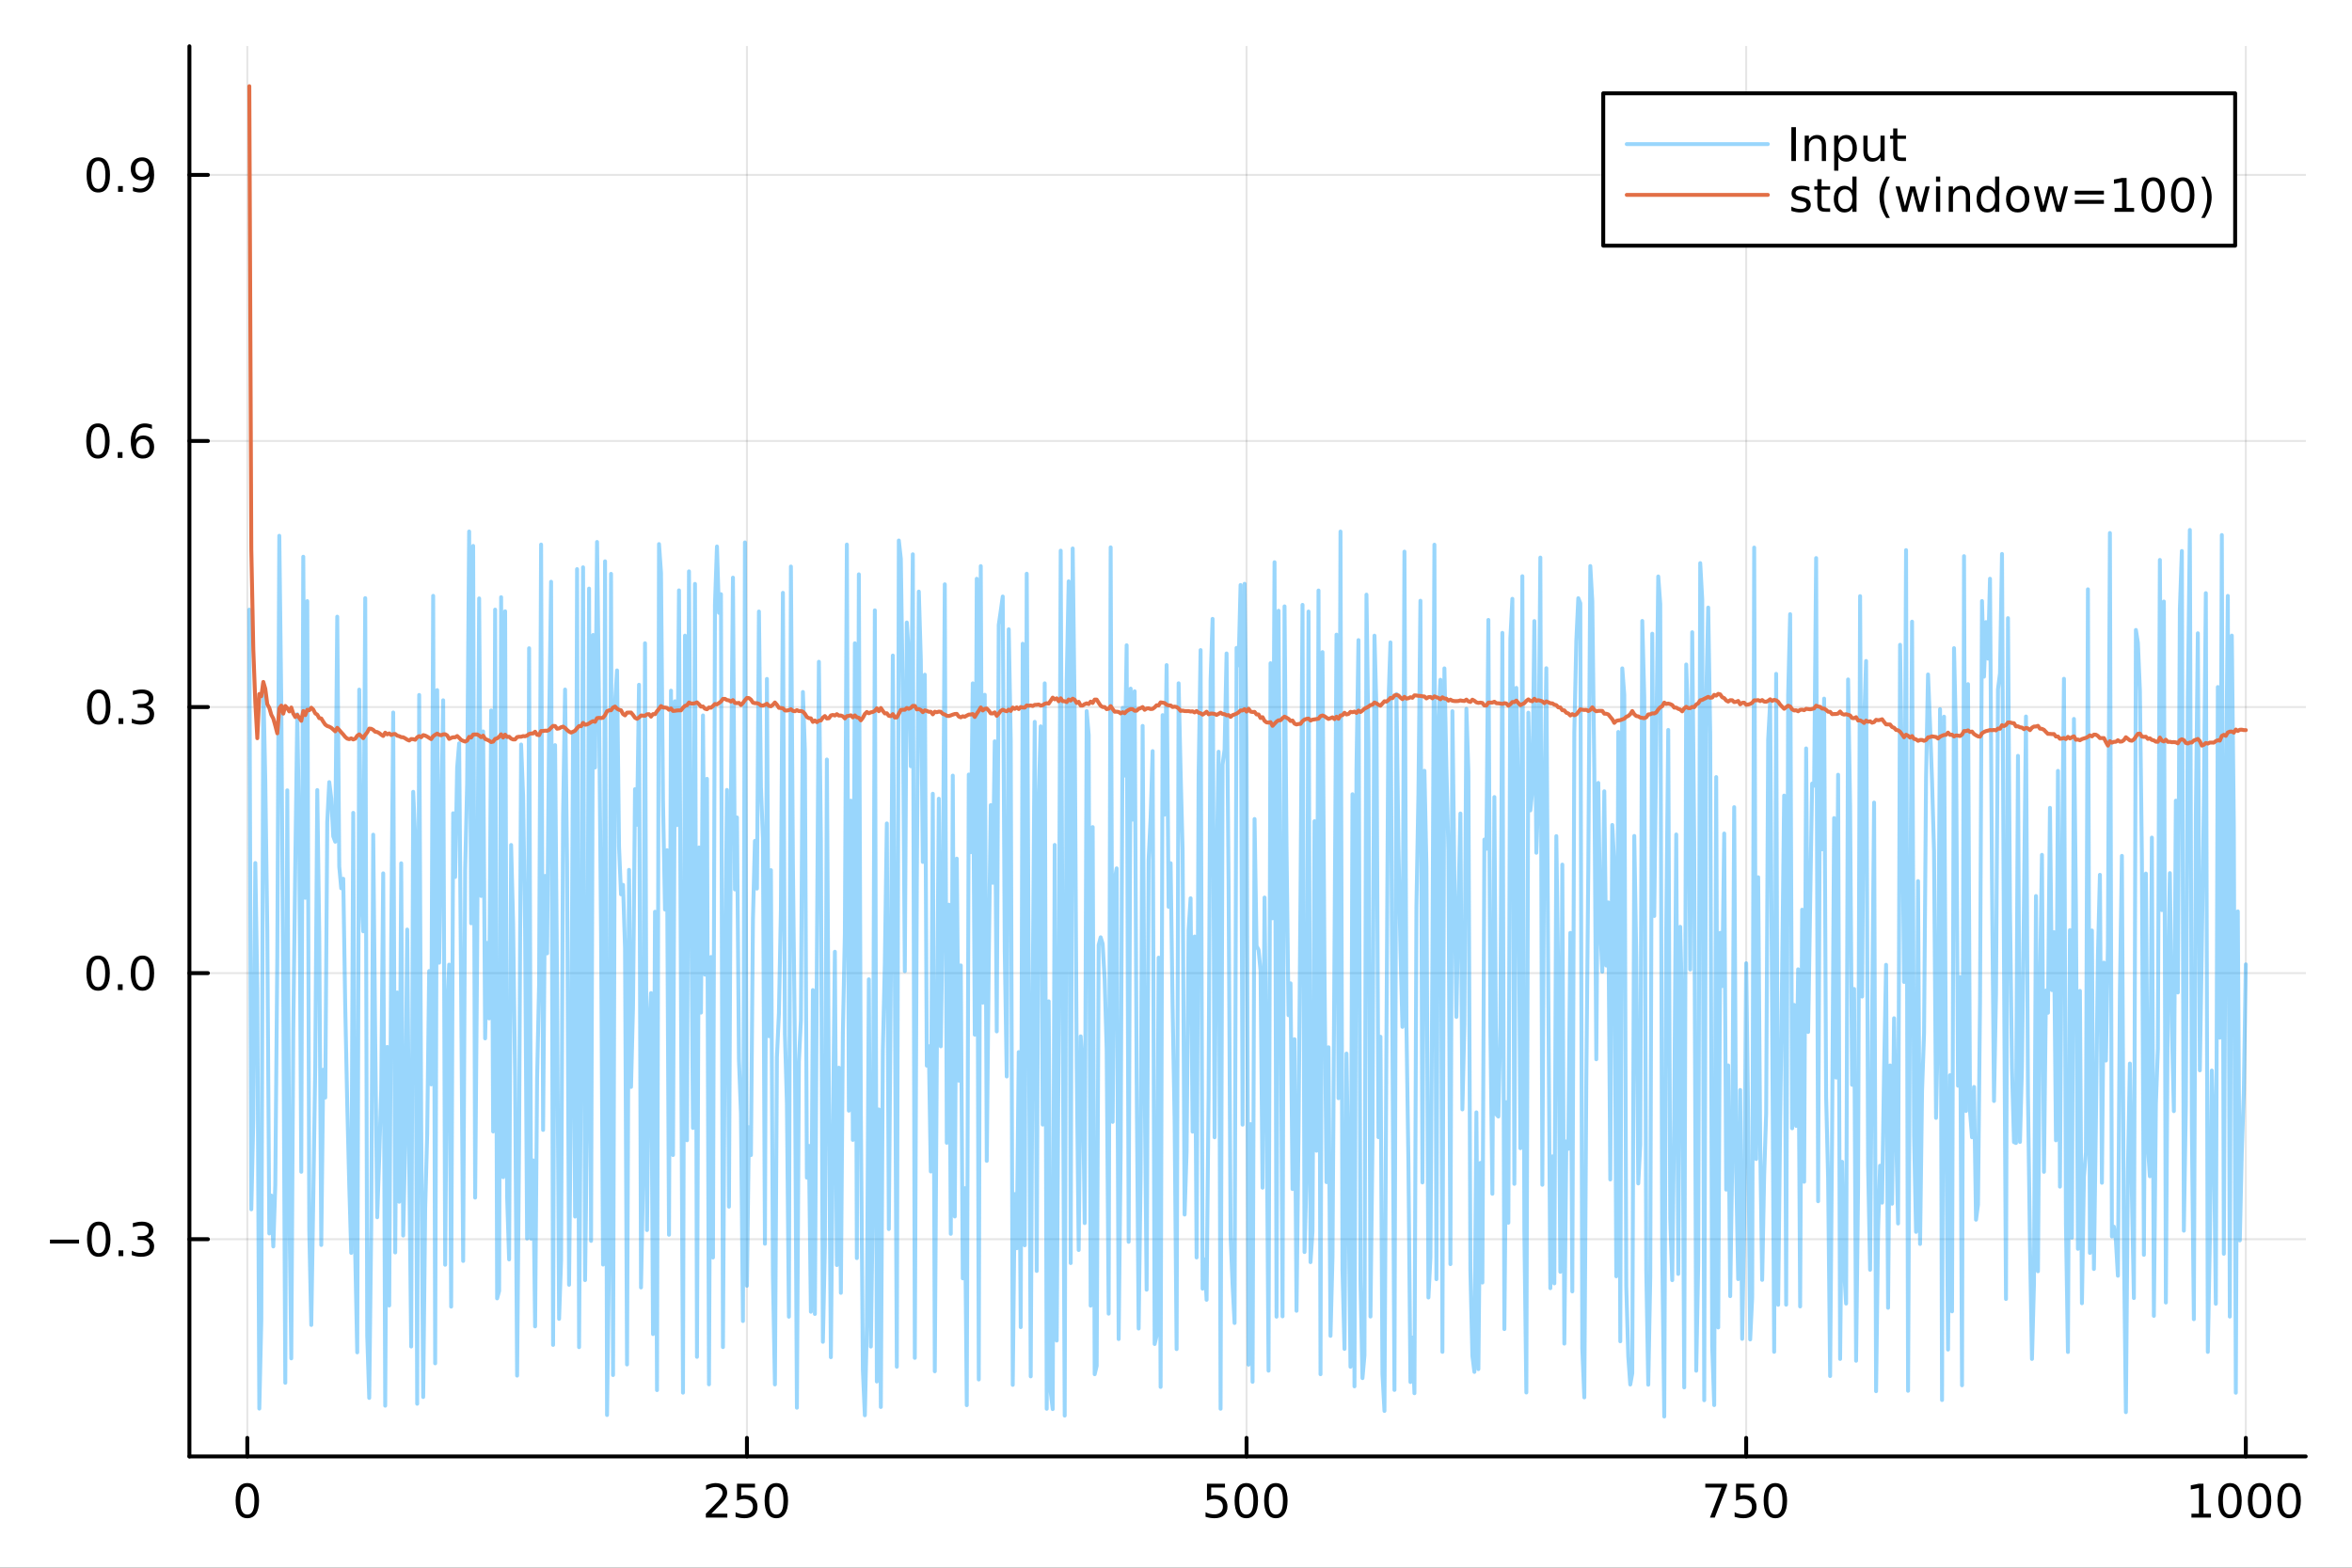 <?xml version="1.0" encoding="utf-8"?>
<svg xmlns="http://www.w3.org/2000/svg" xmlns:xlink="http://www.w3.org/1999/xlink" width="600" height="400" viewBox="0 0 2400 1600">
<rect x="0" y="0" width="2400" height="1600" fill="#333333" stroke="none"/>
<defs>
  <clipPath id="clip680">
    <rect x="0" y="0" width="2400" height="1600"/>
  </clipPath>
</defs>
<path clip-path="url(#clip680)" d="M0 1600 L2400 1600 L2400 0 L0 0  Z" fill="#ffffff" fill-rule="evenodd" fill-opacity="1"/>
<defs>
  <clipPath id="clip681">
    <rect x="480" y="0" width="1681" height="1600"/>
  </clipPath>
</defs>
<path clip-path="url(#clip680)" d="M193.288 1486.45 L2352.76 1486.45 L2352.76 47.244 L193.288 47.244  Z" fill="#ffffff" fill-rule="evenodd" fill-opacity="1"/>
<defs>
  <clipPath id="clip682">
    <rect x="193" y="47" width="2160" height="1440"/>
  </clipPath>
</defs>
<polyline clip-path="url(#clip682)" style="stroke:#000000; stroke-linecap:round; stroke-linejoin:round; stroke-width:2; stroke-opacity:0.1; fill:none" points="252.366,1486.45 252.366,47.244 "/>
<polyline clip-path="url(#clip682)" style="stroke:#000000; stroke-linecap:round; stroke-linejoin:round; stroke-width:2; stroke-opacity:0.1; fill:none" points="762.184,1486.45 762.184,47.244 "/>
<polyline clip-path="url(#clip682)" style="stroke:#000000; stroke-linecap:round; stroke-linejoin:round; stroke-width:2; stroke-opacity:0.1; fill:none" points="1272,1486.45 1272,47.244 "/>
<polyline clip-path="url(#clip682)" style="stroke:#000000; stroke-linecap:round; stroke-linejoin:round; stroke-width:2; stroke-opacity:0.1; fill:none" points="1781.82,1486.45 1781.82,47.244 "/>
<polyline clip-path="url(#clip682)" style="stroke:#000000; stroke-linecap:round; stroke-linejoin:round; stroke-width:2; stroke-opacity:0.1; fill:none" points="2291.64,1486.45 2291.64,47.244 "/>
<polyline clip-path="url(#clip680)" style="stroke:#000000; stroke-linecap:round; stroke-linejoin:round; stroke-width:4; stroke-opacity:1; fill:none" points="193.288,1486.45 2352.76,1486.45 "/>
<polyline clip-path="url(#clip680)" style="stroke:#000000; stroke-linecap:round; stroke-linejoin:round; stroke-width:4; stroke-opacity:1; fill:none" points="252.366,1486.45 252.366,1467.55 "/>
<polyline clip-path="url(#clip680)" style="stroke:#000000; stroke-linecap:round; stroke-linejoin:round; stroke-width:4; stroke-opacity:1; fill:none" points="762.184,1486.45 762.184,1467.55 "/>
<polyline clip-path="url(#clip680)" style="stroke:#000000; stroke-linecap:round; stroke-linejoin:round; stroke-width:4; stroke-opacity:1; fill:none" points="1272,1486.45 1272,1467.55 "/>
<polyline clip-path="url(#clip680)" style="stroke:#000000; stroke-linecap:round; stroke-linejoin:round; stroke-width:4; stroke-opacity:1; fill:none" points="1781.82,1486.45 1781.82,1467.55 "/>
<polyline clip-path="url(#clip680)" style="stroke:#000000; stroke-linecap:round; stroke-linejoin:round; stroke-width:4; stroke-opacity:1; fill:none" points="2291.64,1486.45 2291.64,1467.55 "/>
<path clip-path="url(#clip680)" d="M252.366 1517.37 Q248.755 1517.37 246.926 1520.93 Q245.12 1524.47 245.12 1531.6 Q245.12 1538.71 246.926 1542.27 Q248.755 1545.82 252.366 1545.82 Q256 1545.82 257.805 1542.27 Q259.634 1538.71 259.634 1531.6 Q259.634 1524.47 257.805 1520.93 Q256 1517.37 252.366 1517.37 M252.366 1513.66 Q258.176 1513.66 261.231 1518.27 Q264.31 1522.85 264.31 1531.6 Q264.31 1540.33 261.231 1544.94 Q258.176 1549.52 252.366 1549.52 Q246.555 1549.52 243.477 1544.94 Q240.421 1540.33 240.421 1531.6 Q240.421 1522.85 243.477 1518.27 Q246.555 1513.66 252.366 1513.66 Z" fill="#000000" fill-rule="nonzero" fill-opacity="1" /><path clip-path="url(#clip680)" d="M725.876 1544.91 L742.196 1544.91 L742.196 1548.85 L720.251 1548.85 L720.251 1544.91 Q722.913 1542.16 727.497 1537.53 Q732.103 1532.88 733.284 1531.53 Q735.529 1529.01 736.409 1527.27 Q737.311 1525.51 737.311 1523.82 Q737.311 1521.07 735.367 1519.33 Q733.446 1517.6 730.344 1517.6 Q728.145 1517.6 725.691 1518.36 Q723.261 1519.13 720.483 1520.68 L720.483 1515.95 Q723.307 1514.82 725.761 1514.24 Q728.214 1513.66 730.251 1513.66 Q735.622 1513.66 738.816 1516.35 Q742.01 1519.03 742.01 1523.52 Q742.01 1525.65 741.2 1527.57 Q740.413 1529.47 738.307 1532.07 Q737.728 1532.74 734.626 1535.95 Q731.524 1539.15 725.876 1544.91 Z" fill="#000000" fill-rule="nonzero" fill-opacity="1" /><path clip-path="url(#clip680)" d="M752.057 1514.29 L770.413 1514.29 L770.413 1518.22 L756.339 1518.22 L756.339 1526.7 Q757.358 1526.35 758.376 1526.19 Q759.395 1526 760.413 1526 Q766.2 1526 769.58 1529.17 Q772.959 1532.34 772.959 1537.76 Q772.959 1543.34 769.487 1546.44 Q766.015 1549.52 759.696 1549.52 Q757.52 1549.52 755.251 1549.15 Q753.006 1548.78 750.598 1548.04 L750.598 1543.34 Q752.682 1544.47 754.904 1545.03 Q757.126 1545.58 759.603 1545.58 Q763.608 1545.58 765.945 1543.48 Q768.283 1541.37 768.283 1537.76 Q768.283 1534.15 765.945 1532.04 Q763.608 1529.94 759.603 1529.94 Q757.728 1529.94 755.853 1530.35 Q754.001 1530.77 752.057 1531.65 L752.057 1514.29 Z" fill="#000000" fill-rule="nonzero" fill-opacity="1" /><path clip-path="url(#clip680)" d="M792.172 1517.37 Q788.561 1517.37 786.732 1520.93 Q784.927 1524.47 784.927 1531.6 Q784.927 1538.71 786.732 1542.27 Q788.561 1545.82 792.172 1545.82 Q795.806 1545.82 797.612 1542.27 Q799.441 1538.71 799.441 1531.6 Q799.441 1524.47 797.612 1520.93 Q795.806 1517.37 792.172 1517.37 M792.172 1513.66 Q797.982 1513.66 801.038 1518.27 Q804.117 1522.85 804.117 1531.6 Q804.117 1540.33 801.038 1544.94 Q797.982 1549.52 792.172 1549.52 Q786.362 1549.52 783.283 1544.94 Q780.228 1540.33 780.228 1531.6 Q780.228 1522.85 783.283 1518.27 Q786.362 1513.66 792.172 1513.66 Z" fill="#000000" fill-rule="nonzero" fill-opacity="1" /><path clip-path="url(#clip680)" d="M1231.62 1514.29 L1249.98 1514.29 L1249.98 1518.22 L1235.9 1518.22 L1235.9 1526.7 Q1236.92 1526.35 1237.94 1526.19 Q1238.96 1526 1239.98 1526 Q1245.76 1526 1249.14 1529.17 Q1252.52 1532.34 1252.52 1537.76 Q1252.52 1543.34 1249.05 1546.44 Q1245.58 1549.52 1239.26 1549.52 Q1237.08 1549.52 1234.81 1549.15 Q1232.57 1548.78 1230.16 1548.04 L1230.16 1543.34 Q1232.25 1544.47 1234.47 1545.03 Q1236.69 1545.58 1239.17 1545.58 Q1243.17 1545.58 1245.51 1543.48 Q1247.85 1541.37 1247.85 1537.76 Q1247.85 1534.15 1245.51 1532.04 Q1243.17 1529.94 1239.17 1529.94 Q1237.29 1529.94 1235.42 1530.35 Q1233.56 1530.77 1231.62 1531.65 L1231.62 1514.29 Z" fill="#000000" fill-rule="nonzero" fill-opacity="1" /><path clip-path="url(#clip680)" d="M1271.74 1517.37 Q1268.12 1517.37 1266.3 1520.93 Q1264.49 1524.47 1264.49 1531.6 Q1264.49 1538.71 1266.3 1542.27 Q1268.12 1545.82 1271.74 1545.82 Q1275.37 1545.82 1277.18 1542.27 Q1279 1538.71 1279 1531.6 Q1279 1524.47 1277.18 1520.93 Q1275.37 1517.37 1271.74 1517.37 M1271.74 1513.66 Q1277.55 1513.66 1280.6 1518.27 Q1283.68 1522.85 1283.68 1531.6 Q1283.68 1540.33 1280.6 1544.94 Q1277.55 1549.52 1271.74 1549.52 Q1265.93 1549.52 1262.85 1544.94 Q1259.79 1540.33 1259.79 1531.6 Q1259.79 1522.85 1262.85 1518.27 Q1265.93 1513.66 1271.74 1513.66 Z" fill="#000000" fill-rule="nonzero" fill-opacity="1" /><path clip-path="url(#clip680)" d="M1301.9 1517.37 Q1298.29 1517.37 1296.46 1520.93 Q1294.65 1524.47 1294.65 1531.6 Q1294.65 1538.71 1296.46 1542.27 Q1298.29 1545.82 1301.9 1545.82 Q1305.53 1545.82 1307.34 1542.27 Q1309.17 1538.71 1309.17 1531.6 Q1309.17 1524.47 1307.34 1520.93 Q1305.53 1517.37 1301.9 1517.37 M1301.9 1513.66 Q1307.71 1513.66 1310.76 1518.27 Q1313.84 1522.85 1313.84 1531.6 Q1313.84 1540.33 1310.76 1544.94 Q1307.71 1549.52 1301.9 1549.52 Q1296.09 1549.52 1293.01 1544.94 Q1289.95 1540.33 1289.95 1531.6 Q1289.95 1522.85 1293.01 1518.27 Q1296.09 1513.66 1301.9 1513.66 Z" fill="#000000" fill-rule="nonzero" fill-opacity="1" /><path clip-path="url(#clip680)" d="M1740.1 1514.29 L1762.32 1514.29 L1762.32 1516.28 L1749.77 1548.85 L1744.89 1548.85 L1756.69 1518.22 L1740.1 1518.22 L1740.1 1514.29 Z" fill="#000000" fill-rule="nonzero" fill-opacity="1" /><path clip-path="url(#clip680)" d="M1771.48 1514.29 L1789.84 1514.29 L1789.84 1518.22 L1775.77 1518.22 L1775.77 1526.7 Q1776.79 1526.35 1777.8 1526.19 Q1778.82 1526 1779.84 1526 Q1785.63 1526 1789.01 1529.17 Q1792.39 1532.34 1792.39 1537.76 Q1792.39 1543.34 1788.92 1546.44 Q1785.44 1549.52 1779.12 1549.52 Q1776.95 1549.52 1774.68 1549.15 Q1772.43 1548.78 1770.03 1548.04 L1770.03 1543.34 Q1772.11 1544.47 1774.33 1545.03 Q1776.55 1545.58 1779.03 1545.58 Q1783.04 1545.58 1785.37 1543.48 Q1787.71 1541.37 1787.71 1537.76 Q1787.71 1534.15 1785.37 1532.04 Q1783.04 1529.94 1779.03 1529.94 Q1777.16 1529.94 1775.28 1530.35 Q1773.43 1530.77 1771.48 1531.65 L1771.48 1514.29 Z" fill="#000000" fill-rule="nonzero" fill-opacity="1" /><path clip-path="url(#clip680)" d="M1811.6 1517.37 Q1807.99 1517.37 1806.16 1520.93 Q1804.36 1524.47 1804.36 1531.6 Q1804.36 1538.71 1806.16 1542.27 Q1807.99 1545.82 1811.6 1545.82 Q1815.23 1545.82 1817.04 1542.27 Q1818.87 1538.71 1818.87 1531.6 Q1818.87 1524.47 1817.04 1520.93 Q1815.23 1517.37 1811.6 1517.37 M1811.6 1513.66 Q1817.41 1513.66 1820.47 1518.27 Q1823.54 1522.85 1823.54 1531.6 Q1823.54 1540.33 1820.47 1544.94 Q1817.41 1549.52 1811.6 1549.52 Q1805.79 1549.52 1802.71 1544.94 Q1799.66 1540.33 1799.66 1531.6 Q1799.66 1522.85 1802.71 1518.27 Q1805.79 1513.66 1811.6 1513.66 Z" fill="#000000" fill-rule="nonzero" fill-opacity="1" /><path clip-path="url(#clip680)" d="M2236.16 1544.91 L2243.8 1544.91 L2243.8 1518.55 L2235.49 1520.21 L2235.49 1515.95 L2243.76 1514.29 L2248.43 1514.29 L2248.43 1544.91 L2256.07 1544.91 L2256.07 1548.85 L2236.16 1548.85 L2236.16 1544.91 Z" fill="#000000" fill-rule="nonzero" fill-opacity="1" /><path clip-path="url(#clip680)" d="M2275.52 1517.37 Q2271.91 1517.37 2270.08 1520.93 Q2268.27 1524.47 2268.27 1531.6 Q2268.27 1538.71 2270.08 1542.27 Q2271.91 1545.82 2275.52 1545.82 Q2279.15 1545.82 2280.96 1542.27 Q2282.78 1538.71 2282.78 1531.6 Q2282.78 1524.47 2280.96 1520.93 Q2279.15 1517.37 2275.52 1517.37 M2275.52 1513.66 Q2281.33 1513.66 2284.38 1518.27 Q2287.46 1522.85 2287.46 1531.6 Q2287.46 1540.33 2284.38 1544.94 Q2281.33 1549.52 2275.52 1549.52 Q2269.71 1549.52 2266.63 1544.94 Q2263.57 1540.33 2263.57 1531.6 Q2263.57 1522.85 2266.63 1518.27 Q2269.71 1513.66 2275.52 1513.66 Z" fill="#000000" fill-rule="nonzero" fill-opacity="1" /><path clip-path="url(#clip680)" d="M2305.68 1517.37 Q2302.07 1517.37 2300.24 1520.93 Q2298.43 1524.47 2298.43 1531.6 Q2298.43 1538.71 2300.24 1542.27 Q2302.07 1545.82 2305.68 1545.82 Q2309.31 1545.82 2311.12 1542.27 Q2312.95 1538.71 2312.95 1531.6 Q2312.95 1524.47 2311.12 1520.93 Q2309.31 1517.37 2305.68 1517.37 M2305.68 1513.66 Q2311.49 1513.66 2314.54 1518.27 Q2317.62 1522.85 2317.62 1531.6 Q2317.62 1540.33 2314.54 1544.94 Q2311.49 1549.52 2305.68 1549.52 Q2299.87 1549.52 2296.79 1544.94 Q2293.73 1540.33 2293.73 1531.6 Q2293.73 1522.85 2296.79 1518.27 Q2299.87 1513.66 2305.68 1513.66 Z" fill="#000000" fill-rule="nonzero" fill-opacity="1" /><path clip-path="url(#clip680)" d="M2335.84 1517.37 Q2332.23 1517.37 2330.4 1520.93 Q2328.59 1524.47 2328.59 1531.6 Q2328.59 1538.71 2330.4 1542.27 Q2332.23 1545.82 2335.84 1545.82 Q2339.47 1545.82 2341.28 1542.27 Q2343.11 1538.71 2343.11 1531.6 Q2343.11 1524.47 2341.28 1520.93 Q2339.47 1517.37 2335.84 1517.37 M2335.84 1513.66 Q2341.65 1513.66 2344.71 1518.27 Q2347.78 1522.85 2347.78 1531.6 Q2347.78 1540.33 2344.71 1544.94 Q2341.65 1549.52 2335.84 1549.52 Q2330.03 1549.52 2326.95 1544.94 Q2323.9 1540.33 2323.9 1531.6 Q2323.9 1522.85 2326.95 1518.27 Q2330.03 1513.66 2335.84 1513.66 Z" fill="#000000" fill-rule="nonzero" fill-opacity="1" /><polyline clip-path="url(#clip682)" style="stroke:#000000; stroke-linecap:round; stroke-linejoin:round; stroke-width:2; stroke-opacity:0.1; fill:none" points="193.288,1264.74 2352.76,1264.74 "/>
<polyline clip-path="url(#clip682)" style="stroke:#000000; stroke-linecap:round; stroke-linejoin:round; stroke-width:2; stroke-opacity:0.1; fill:none" points="193.288,993.182 2352.76,993.182 "/>
<polyline clip-path="url(#clip682)" style="stroke:#000000; stroke-linecap:round; stroke-linejoin:round; stroke-width:2; stroke-opacity:0.1; fill:none" points="193.288,721.62 2352.76,721.62 "/>
<polyline clip-path="url(#clip682)" style="stroke:#000000; stroke-linecap:round; stroke-linejoin:round; stroke-width:2; stroke-opacity:0.1; fill:none" points="193.288,450.059 2352.76,450.059 "/>
<polyline clip-path="url(#clip682)" style="stroke:#000000; stroke-linecap:round; stroke-linejoin:round; stroke-width:2; stroke-opacity:0.1; fill:none" points="193.288,178.497 2352.76,178.497 "/>
<polyline clip-path="url(#clip680)" style="stroke:#000000; stroke-linecap:round; stroke-linejoin:round; stroke-width:4; stroke-opacity:1; fill:none" points="193.288,1486.45 193.288,47.244 "/>
<polyline clip-path="url(#clip680)" style="stroke:#000000; stroke-linecap:round; stroke-linejoin:round; stroke-width:4; stroke-opacity:1; fill:none" points="193.288,1264.74 212.185,1264.74 "/>
<polyline clip-path="url(#clip680)" style="stroke:#000000; stroke-linecap:round; stroke-linejoin:round; stroke-width:4; stroke-opacity:1; fill:none" points="193.288,993.182 212.185,993.182 "/>
<polyline clip-path="url(#clip680)" style="stroke:#000000; stroke-linecap:round; stroke-linejoin:round; stroke-width:4; stroke-opacity:1; fill:none" points="193.288,721.62 212.185,721.62 "/>
<polyline clip-path="url(#clip680)" style="stroke:#000000; stroke-linecap:round; stroke-linejoin:round; stroke-width:4; stroke-opacity:1; fill:none" points="193.288,450.059 212.185,450.059 "/>
<polyline clip-path="url(#clip680)" style="stroke:#000000; stroke-linecap:round; stroke-linejoin:round; stroke-width:4; stroke-opacity:1; fill:none" points="193.288,178.497 212.185,178.497 "/>
<path clip-path="url(#clip680)" d="M50.992 1265.2 L80.668 1265.2 L80.668 1269.13 L50.992 1269.13 L50.992 1265.2 Z" fill="#000000" fill-rule="nonzero" fill-opacity="1" /><path clip-path="url(#clip680)" d="M100.76 1250.54 Q97.149 1250.54 95.321 1254.11 Q93.515 1257.65 93.515 1264.78 Q93.515 1271.88 95.321 1275.45 Q97.149 1278.99 100.76 1278.99 Q104.395 1278.99 106.2 1275.45 Q108.029 1271.88 108.029 1264.78 Q108.029 1257.65 106.2 1254.11 Q104.395 1250.54 100.76 1250.54 M100.76 1246.84 Q106.571 1246.84 109.626 1251.45 Q112.705 1256.03 112.705 1264.78 Q112.705 1273.51 109.626 1278.11 Q106.571 1282.69 100.76 1282.69 Q94.95 1282.69 91.871 1278.11 Q88.816 1273.51 88.816 1264.78 Q88.816 1256.03 91.871 1251.45 Q94.95 1246.84 100.76 1246.84 Z" fill="#000000" fill-rule="nonzero" fill-opacity="1" /><path clip-path="url(#clip680)" d="M120.922 1276.14 L125.807 1276.14 L125.807 1282.02 L120.922 1282.02 L120.922 1276.14 Z" fill="#000000" fill-rule="nonzero" fill-opacity="1" /><path clip-path="url(#clip680)" d="M150.158 1263.39 Q153.515 1264.11 155.39 1266.38 Q157.288 1268.64 157.288 1271.98 Q157.288 1277.09 153.769 1279.89 Q150.251 1282.69 143.769 1282.69 Q141.593 1282.69 139.279 1282.26 Q136.987 1281.84 134.533 1280.98 L134.533 1276.47 Q136.478 1277.6 138.793 1278.18 Q141.107 1278.76 143.631 1278.76 Q148.029 1278.76 150.32 1277.02 Q152.635 1275.29 152.635 1271.98 Q152.635 1268.92 150.482 1267.21 Q148.353 1265.47 144.533 1265.47 L140.506 1265.47 L140.506 1261.63 L144.718 1261.63 Q148.168 1261.63 149.996 1260.26 Q151.825 1258.88 151.825 1256.28 Q151.825 1253.62 149.927 1252.21 Q148.052 1250.77 144.533 1250.77 Q142.612 1250.77 140.413 1251.19 Q138.214 1251.61 135.575 1252.49 L135.575 1248.32 Q138.237 1247.58 140.552 1247.21 Q142.89 1246.84 144.95 1246.84 Q150.274 1246.84 153.376 1249.27 Q156.478 1251.68 156.478 1255.8 Q156.478 1258.67 154.834 1260.66 Q153.191 1262.63 150.158 1263.39 Z" fill="#000000" fill-rule="nonzero" fill-opacity="1" /><path clip-path="url(#clip680)" d="M100.112 978.981 Q96.501 978.981 94.672 982.545 Q92.867 986.087 92.867 993.217 Q92.867 1000.32 94.672 1003.89 Q96.501 1007.43 100.112 1007.43 Q103.746 1007.43 105.552 1003.89 Q107.381 1000.32 107.381 993.217 Q107.381 986.087 105.552 982.545 Q103.746 978.981 100.112 978.981 M100.112 975.277 Q105.922 975.277 108.978 979.883 Q112.057 984.467 112.057 993.217 Q112.057 1001.94 108.978 1006.55 Q105.922 1011.13 100.112 1011.13 Q94.302 1011.13 91.223 1006.55 Q88.168 1001.94 88.168 993.217 Q88.168 984.467 91.223 979.883 Q94.302 975.277 100.112 975.277 Z" fill="#000000" fill-rule="nonzero" fill-opacity="1" /><path clip-path="url(#clip680)" d="M120.274 1004.58 L125.158 1004.58 L125.158 1010.46 L120.274 1010.46 L120.274 1004.58 Z" fill="#000000" fill-rule="nonzero" fill-opacity="1" /><path clip-path="url(#clip680)" d="M145.343 978.981 Q141.732 978.981 139.904 982.545 Q138.098 986.087 138.098 993.217 Q138.098 1000.32 139.904 1003.89 Q141.732 1007.43 145.343 1007.43 Q148.978 1007.43 150.783 1003.89 Q152.612 1000.32 152.612 993.217 Q152.612 986.087 150.783 982.545 Q148.978 978.981 145.343 978.981 M145.343 975.277 Q151.154 975.277 154.209 979.883 Q157.288 984.467 157.288 993.217 Q157.288 1001.94 154.209 1006.55 Q151.154 1011.13 145.343 1011.13 Q139.533 1011.13 136.455 1006.55 Q133.399 1001.94 133.399 993.217 Q133.399 984.467 136.455 979.883 Q139.533 975.277 145.343 975.277 Z" fill="#000000" fill-rule="nonzero" fill-opacity="1" /><path clip-path="url(#clip680)" d="M100.76 707.419 Q97.149 707.419 95.321 710.984 Q93.515 714.525 93.515 721.655 Q93.515 728.761 95.321 732.326 Q97.149 735.868 100.76 735.868 Q104.395 735.868 106.2 732.326 Q108.029 728.761 108.029 721.655 Q108.029 714.525 106.2 710.984 Q104.395 707.419 100.76 707.419 M100.76 703.715 Q106.571 703.715 109.626 708.322 Q112.705 712.905 112.705 721.655 Q112.705 730.382 109.626 734.988 Q106.571 739.572 100.76 739.572 Q94.95 739.572 91.871 734.988 Q88.816 730.382 88.816 721.655 Q88.816 712.905 91.871 708.322 Q94.95 703.715 100.76 703.715 Z" fill="#000000" fill-rule="nonzero" fill-opacity="1" /><path clip-path="url(#clip680)" d="M120.922 733.021 L125.807 733.021 L125.807 738.9 L120.922 738.9 L120.922 733.021 Z" fill="#000000" fill-rule="nonzero" fill-opacity="1" /><path clip-path="url(#clip680)" d="M150.158 720.266 Q153.515 720.984 155.39 723.252 Q157.288 725.521 157.288 728.854 Q157.288 733.97 153.769 736.771 Q150.251 739.572 143.769 739.572 Q141.593 739.572 139.279 739.132 Q136.987 738.715 134.533 737.859 L134.533 733.345 Q136.478 734.479 138.793 735.058 Q141.107 735.636 143.631 735.636 Q148.029 735.636 150.32 733.9 Q152.635 732.164 152.635 728.854 Q152.635 725.798 150.482 724.086 Q148.353 722.349 144.533 722.349 L140.506 722.349 L140.506 718.507 L144.718 718.507 Q148.168 718.507 149.996 717.141 Q151.825 715.752 151.825 713.16 Q151.825 710.498 149.927 709.086 Q148.052 707.65 144.533 707.65 Q142.612 707.65 140.413 708.067 Q138.214 708.484 135.575 709.363 L135.575 705.197 Q138.237 704.456 140.552 704.086 Q142.89 703.715 144.95 703.715 Q150.274 703.715 153.376 706.146 Q156.478 708.553 156.478 712.674 Q156.478 715.544 154.834 717.535 Q153.191 719.502 150.158 720.266 Z" fill="#000000" fill-rule="nonzero" fill-opacity="1" /><path clip-path="url(#clip680)" d="M99.95 435.857 Q96.339 435.857 94.51 439.422 Q92.705 442.964 92.705 450.093 Q92.705 457.2 94.51 460.765 Q96.339 464.306 99.95 464.306 Q103.584 464.306 105.39 460.765 Q107.219 457.2 107.219 450.093 Q107.219 442.964 105.39 439.422 Q103.584 435.857 99.95 435.857 M99.95 432.154 Q105.76 432.154 108.816 436.76 Q111.895 441.343 111.895 450.093 Q111.895 458.82 108.816 463.427 Q105.76 468.01 99.95 468.01 Q94.14 468.01 91.061 463.427 Q88.006 458.82 88.006 450.093 Q88.006 441.343 91.061 436.76 Q94.14 432.154 99.95 432.154 Z" fill="#000000" fill-rule="nonzero" fill-opacity="1" /><path clip-path="url(#clip680)" d="M120.112 461.459 L124.996 461.459 L124.996 467.339 L120.112 467.339 L120.112 461.459 Z" fill="#000000" fill-rule="nonzero" fill-opacity="1" /><path clip-path="url(#clip680)" d="M145.76 448.195 Q142.612 448.195 140.76 450.348 Q138.931 452.501 138.931 456.251 Q138.931 459.977 140.76 462.153 Q142.612 464.306 145.76 464.306 Q148.908 464.306 150.737 462.153 Q152.589 459.977 152.589 456.251 Q152.589 452.501 150.737 450.348 Q148.908 448.195 145.76 448.195 M155.042 433.542 L155.042 437.802 Q153.283 436.968 151.478 436.529 Q149.695 436.089 147.936 436.089 Q143.306 436.089 140.853 439.214 Q138.422 442.339 138.075 448.658 Q139.441 446.644 141.501 445.579 Q143.561 444.491 146.038 444.491 Q151.246 444.491 154.255 447.663 Q157.288 450.811 157.288 456.251 Q157.288 461.575 154.14 464.792 Q150.992 468.01 145.76 468.01 Q139.765 468.01 136.594 463.427 Q133.422 458.82 133.422 450.093 Q133.422 441.899 137.311 437.038 Q141.2 432.154 147.751 432.154 Q149.51 432.154 151.293 432.501 Q153.098 432.848 155.042 433.542 Z" fill="#000000" fill-rule="nonzero" fill-opacity="1" /><path clip-path="url(#clip680)" d="M100.297 164.296 Q96.686 164.296 94.858 167.86 Q93.052 171.402 93.052 178.532 Q93.052 185.638 94.858 189.203 Q96.686 192.744 100.297 192.744 Q103.932 192.744 105.737 189.203 Q107.566 185.638 107.566 178.532 Q107.566 171.402 105.737 167.86 Q103.932 164.296 100.297 164.296 M100.297 160.592 Q106.108 160.592 109.163 165.198 Q112.242 169.782 112.242 178.532 Q112.242 187.258 109.163 191.865 Q106.108 196.448 100.297 196.448 Q94.487 196.448 91.409 191.865 Q88.353 187.258 88.353 178.532 Q88.353 169.782 91.409 165.198 Q94.487 160.592 100.297 160.592 Z" fill="#000000" fill-rule="nonzero" fill-opacity="1" /><path clip-path="url(#clip680)" d="M120.459 189.897 L125.344 189.897 L125.344 195.777 L120.459 195.777 L120.459 189.897 Z" fill="#000000" fill-rule="nonzero" fill-opacity="1" /><path clip-path="url(#clip680)" d="M135.668 195.059 L135.668 190.8 Q137.427 191.633 139.232 192.073 Q141.038 192.513 142.774 192.513 Q147.404 192.513 149.834 189.411 Q152.288 186.286 152.635 179.944 Q151.293 181.934 149.232 182.999 Q147.172 184.064 144.672 184.064 Q139.487 184.064 136.455 180.939 Q133.445 177.791 133.445 172.351 Q133.445 167.027 136.594 163.809 Q139.742 160.592 144.973 160.592 Q150.968 160.592 154.117 165.198 Q157.288 169.782 157.288 178.532 Q157.288 186.703 153.399 191.587 Q149.533 196.448 142.982 196.448 Q141.223 196.448 139.418 196.101 Q137.612 195.754 135.668 195.059 M144.973 180.407 Q148.121 180.407 149.95 178.254 Q151.802 176.101 151.802 172.351 Q151.802 168.624 149.95 166.471 Q148.121 164.296 144.973 164.296 Q141.825 164.296 139.973 166.471 Q138.144 168.624 138.144 172.351 Q138.144 176.101 139.973 178.254 Q141.825 180.407 144.973 180.407 Z" fill="#000000" fill-rule="nonzero" fill-opacity="1" /><polyline clip-path="url(#clip682)" style="stroke:#009af9; stroke-linecap:round; stroke-linejoin:round; stroke-width:4; stroke-opacity:0.4; fill:none" points="254.405,622.196 256.444,1234.25 258.483,1142.61 260.523,880.811 262.562,1011.09 264.601,1437.62 266.641,1347.24 268.68,697.691 270.719,797.497 272.758,949.759 274.798,1258.87 276.837,1220.2 278.876,1272.13 280.915,1209.5 282.955,977.048 284.994,546.836 287.033,717.198 289.073,1015.58 291.112,1411.26 293.151,806.621 295.19,1224.71 297.23,1386.38 299.269,1050.89 301.308,882.228 303.347,728.913 305.387,860.437 307.426,1195.94 309.465,568.223 311.505,916.285 313.544,613.516 315.583,1255.95 317.622,1352.28 319.662,1223.64 321.701,1086.84 323.74,806.345 325.779,955.463 327.819,1270.65 329.858,1091.77 331.897,1120.19 333.937,838.947 335.976,798.255 338.015,814.956 340.054,853.62 342.094,859.095 344.133,629.393 346.172,884.392 348.211,906.602 350.251,896.856 352.29,1028.19 354.329,1127 356.369,1208.92 358.408,1278.72 360.447,829.612 362.486,1280.53 364.526,1380.23 366.565,703.808 368.604,908.595 370.643,950.544 372.683,610.477 374.722,1363.08 376.761,1426.74 378.801,1252.54 380.84,851.882 382.879,1062.39 384.918,1242.37 386.958,1180.57 388.997,1111.97 391.036,891.365 393.075,1434.66 395.115,1068.51 397.154,1332.4 399.193,962.759 401.233,727.186 403.272,1278.27 405.311,1012.95 407.35,1226.52 409.39,881.089 411.429,1261.02 413.468,1165.54 415.507,948.697 417.547,1185.33 419.586,1374.27 421.625,808.129 423.665,854.416 425.704,1432.7 427.743,709.279 429.782,1144.69 431.822,1425.8 433.861,1233.55 435.9,1157.79 437.939,991.032 439.979,1106.74 442.018,608.127 444.057,1391.44 446.097,704.336 448.136,982.536 450.175,839.596 452.214,714.716 454.254,1290.83 456.293,1033.78 458.332,984.505 460.371,1333.56 462.411,830.001 464.45,895.071 466.489,783.506 468.529,758.647 470.568,1013.19 472.607,1286.94 474.646,887.891 476.686,800.302 478.725,542.472 480.764,942.336 482.803,557.185 484.843,1222.3 486.882,974.226 488.921,610.751 490.961,914.441 493,746.521 495.039,1059.79 497.078,962.301 499.118,1039.38 501.157,725.112 503.196,1154.81 505.235,622.172 507.275,1325.14 509.314,1317.56 511.353,609.503 513.393,1201.44 515.432,623.878 517.471,1221.03 519.51,1285.39 521.55,862.388 523.589,941.802 525.628,1099.75 527.667,1403.99 529.707,1162.76 531.746,759.846 533.785,812.533 535.825,950.23 537.864,1264.09 539.903,661.61 541.942,1264.14 543.982,1184.32 546.021,1353.73 548.06,1100.63 550.099,1004.88 552.139,555.768 554.178,1153.22 556.217,893.993 558.257,973.045 560.296,743.471 562.335,593.754 564.374,1372.65 566.414,760.478 568.453,1006.61 570.492,1346.04 572.532,1286.19 574.571,832.546 576.61,703.751 578.649,882.274 580.689,1311.27 582.728,1108.26 584.767,747.805 586.806,1241.65 588.846,580.855 590.885,1374.95 592.924,1057.36 594.964,579.015 597.003,1306.48 599.042,1144.42 601.081,600.715 603.121,1266.47 605.16,648.077 607.199,783.339 609.238,553.138 611.278,719.197 613.317,952.287 615.356,1290.64 617.396,572.893 619.435,1444.18 621.474,1282.69 623.513,585.667 625.553,1403.39 627.592,717.206 629.631,684.233 631.67,864.203 633.71,912.773 635.749,903.071 637.788,967.515 639.828,1392.59 641.867,887.774 643.906,1109.33 645.945,1027.33 647.985,805.398 650.024,841.784 652.063,698.855 654.102,1313.99 656.142,1206.26 658.181,656.519 660.22,1255.43 662.26,1051.69 664.299,1013.56 666.338,1361.57 668.377,930.534 670.417,1418.77 672.456,555.296 674.495,584.612 676.534,817.564 678.574,928.298 680.613,867.719 682.652,1260.23 684.692,704.891 686.731,1178.84 688.77,715.729 690.809,842.096 692.849,602.529 694.888,1020.3 696.927,1421.37 698.966,648.745 701.006,1163.78 703.045,583.128 705.084,888.709 707.124,1151.21 709.163,595.935 711.202,1384.82 713.241,864.968 715.281,1033.48 717.32,730.188 719.359,994.751 721.398,794.883 723.438,1412.89 725.477,976.738 727.516,1283.41 729.556,616.986 731.595,557.766 733.634,625.468 735.673,606.439 737.713,1374.86 739.752,1014.92 741.791,806.231 743.83,1231.56 745.87,814.751 747.909,589.553 749.948,907.761 751.988,834.286 754.027,1081.23 756.066,1136.24 758.105,1348.26 760.145,553.596 762.184,1312.3 764.223,1150.45 766.262,1178.9 768.302,938.116 770.341,858.224 772.38,906.893 774.42,624.125 776.459,803.223 778.498,855.438 780.537,1269.36 782.577,692.905 784.616,1057.58 786.655,888.101 788.694,1301.9 790.734,1412.97 792.773,1078.81 794.812,1034.15 796.852,928.009 798.891,605.058 800.93,1055.2 802.969,1126.04 805.009,1343.85 807.048,578.204 809.087,883.043 811.126,1068.38 813.166,1436.72 815.205,1083.47 817.244,1040.98 819.284,706.235 821.323,766.241 823.362,1201.9 825.401,1169.49 827.441,1338.76 829.48,1010.49 831.519,1341.04 833.558,978.428 835.598,675.404 837.637,858.154 839.676,1369.49 841.716,1271.57 843.755,775.162 845.794,1120.36 847.833,1385.17 849.873,1159.77 851.912,971.37 853.951,1291.13 855.99,1089.71 858.03,1319.49 860.069,1054.84 862.108,952.595 864.148,555.764 866.187,1133.58 868.226,817.193 870.265,1163.4 872.305,656.542 874.344,1284.05 876.383,586.173 878.422,1137.73 880.462,1397.85 882.501,1444.45 884.54,1352.85 886.58,999.5 888.619,1374.33 890.658,1228.3 892.697,622.921 894.737,1410.02 896.776,1132.31 898.815,1435.98 900.855,1072.47 902.894,983.429 904.933,840.409 906.972,1254.4 909.012,999.657 911.051,669.048 913.09,996.349 915.129,1394.9 917.169,551.639 919.208,570.295 921.247,713.108 923.287,991.154 925.326,635.316 927.365,668.865 929.404,782.045 931.444,565.716 933.483,1385.89 935.522,901.39 937.561,603.776 939.601,672.652 941.64,879.689 943.679,688.581 945.719,1087.64 947.758,1067.76 949.797,1195.63 951.836,810.108 953.876,1399.54 955.915,1080.13 957.954,815.174 959.993,1067.89 962.033,928.772 964.072,596.34 966.111,1166.37 968.151,923.307 970.19,1259.27 972.229,791.599 974.268,1241.56 976.308,876.342 978.347,1102.96 980.386,985.313 982.425,1304.71 984.465,1212.67 986.504,1434.14 988.543,790.493 990.583,869.776 992.622,697.463 994.661,1056.04 996.7,590.7 998.74,1407.92 1000.78,577.797 1002.82,1023.36 1004.86,709.088 1006.9,1184.8 1008.94,980.733 1010.98,821.671 1013.01,901.021 1015.05,756.573 1017.09,1052.67 1019.13,637.788 1021.17,623.536 1023.21,608.799 1025.25,970.516 1027.29,1098.67 1029.33,642.26 1031.37,755.931 1033.41,1413.42 1035.45,1218.67 1037.49,1273.95 1039.53,1073.79 1041.56,1354.47 1043.6,656.99 1045.64,1270.96 1047.68,585.539 1049.72,997.733 1051.76,1404.76 1053.8,1014.94 1055.84,736.73 1057.88,1297.15 1059.92,815.522 1061.96,741.283 1064,1147.79 1066.04,697.429 1068.07,1437.81 1070.11,1021.96 1072.15,1420.47 1074.19,1438.16 1076.23,862.336 1078.27,1368.21 1080.31,1049.57 1082.35,562.012 1084.39,1027.68 1086.43,1444.77 1088.47,694.408 1090.51,593.276 1092.55,1289.11 1094.59,559.772 1096.62,730.398 1098.66,1083.84 1100.7,1275.76 1102.74,1057.7 1104.78,1090.18 1106.82,1248.3 1108.86,725.688 1110.9,750.03 1112.94,1332.56 1114.98,844.128 1117.02,1402.54 1119.06,1394 1121.1,964.473 1123.14,956.628 1125.17,963.311 1127.21,999.648 1129.25,1070.6 1131.29,1340.74 1133.33,558.673 1135.37,1145 1137.41,898.388 1139.45,886.257 1141.49,1366.65 1143.53,1175.73 1145.57,722.437 1147.61,791.559 1149.65,658.588 1151.69,1267.41 1153.72,702.813 1155.76,836.544 1157.8,705.509 1159.84,1099.02 1161.88,1355.93 1163.92,1198.05 1165.96,740.858 1168,1100.11 1170.04,1316.28 1172.08,877.412 1174.12,834.439 1176.16,766.61 1178.2,1371.72 1180.23,1363.09 1182.27,977.397 1184.31,1415.52 1186.35,729.87 1188.39,831.389 1190.43,678.79 1192.47,925.545 1194.51,881.012 1196.55,1028.5 1198.59,1144.44 1200.63,1376.92 1202.67,697.371 1204.71,788.282 1206.75,867.847 1208.78,1239.59 1210.82,1175.22 1212.86,949.205 1214.9,916.774 1216.94,1154.97 1218.98,955.853 1221.02,1283.39 1223.06,792.273 1225.1,663.49 1227.14,1315.23 1229.18,1285.31 1231.22,1326.6 1233.26,1117.42 1235.3,694.724 1237.33,631.618 1239.37,1160.76 1241.41,892.369 1243.45,767.201 1245.49,1437.79 1247.53,780.334 1249.57,765.087 1251.61,666.929 1253.65,901.332 1255.69,1260.56 1257.73,1311.13 1259.77,1350.25 1261.81,661.224 1263.85,678.997 1265.88,597.079 1267.92,1147.86 1269.96,595.851 1272,758.815 1274.04,1392.83 1276.08,1147.32 1278.12,1410.3 1280.16,835.885 1282.2,965.523 1284.24,969.412 1286.28,990.58 1288.32,1212.17 1290.36,916.031 1292.39,1107.73 1294.43,1398.93 1296.47,676.878 1298.51,937.221 1300.55,573.815 1302.59,1343.84 1304.63,623.331 1306.67,950.658 1308.71,1343.5 1310.75,618.888 1312.79,864.519 1314.83,1036.16 1316.87,1003.58 1318.91,1213.57 1320.94,1060.63 1322.98,1337.8 1325.02,1157.48 1327.06,912.037 1329.1,617.344 1331.14,1277.85 1333.18,1201.23 1335.22,624.122 1337.26,1288.15 1339.3,1256.61 1341.34,838.12 1343.38,1174.44 1345.42,602.675 1347.46,1402.54 1349.49,665.544 1351.53,993.223 1353.57,1206.53 1355.61,1068.83 1357.65,1363.38 1359.69,1283.13 1361.73,968.874 1363.77,647.716 1365.81,1120.86 1367.85,542.512 1369.89,1295.7 1371.93,1376.71 1373.97,1075.29 1376.01,1213.82 1378.04,1394.92 1380.08,810.604 1382.12,1414.92 1384.16,784.648 1386.2,653.299 1388.24,1307.18 1390.28,1406.53 1392.32,1383.21 1394.36,606.917 1396.4,759.436 1398.44,1343.68 1400.48,1165.38 1402.52,648.776 1404.56,724.817 1406.59,1160.62 1408.63,1058.11 1410.67,1402.21 1412.71,1440.01 1414.75,1059.54 1416.79,717.658 1418.83,655.64 1420.87,1065.17 1422.91,1418.59 1424.95,708.321 1426.99,864.61 1429.03,968.901 1431.07,1048.03 1433.1,563.01 1435.14,1046.19 1437.18,1187.69 1439.22,1410.51 1441.26,1365.14 1443.3,1421.93 1445.34,924.637 1447.38,809.833 1449.42,613.124 1451.46,1206.82 1453.5,786.658 1455.54,884.177 1457.58,1324.27 1459.62,1283.62 1461.65,982.544 1463.69,555.925 1465.73,1305.57 1467.77,740.548 1469.81,693.787 1471.85,1379.74 1473.89,682.159 1475.93,783.791 1477.97,868.119 1480.01,1290.2 1482.05,725.835 1484.09,896.548 1486.13,1037.91 1488.17,924.242 1490.2,830.268 1492.24,1132.27 1494.28,1044.89 1496.32,723.433 1498.36,788.233 1500.4,1296.76 1502.44,1383.82 1504.48,1400.17 1506.52,1135.29 1508.56,1397.34 1510.6,1186.89 1512.64,1308.98 1514.68,856.858 1516.72,866.323 1518.75,632.673 1520.79,1049.81 1522.83,1218.39 1524.87,813.475 1526.91,1137.37 1528.95,1139.58 1530.99,1047.04 1533.03,645.897 1535.07,1356.5 1537.11,1124.91 1539.15,1247.93 1541.19,651.854 1543.23,611.152 1545.26,1208.25 1547.3,702.051 1549.34,818.049 1551.38,1171.85 1553.42,588.088 1555.46,1256.22 1557.5,1421.2 1559.54,727.36 1561.58,827.107 1563.62,806.819 1565.66,633.879 1567.7,870.36 1569.74,808.941 1571.78,569.071 1573.81,1209.2 1575.85,814.466 1577.89,682.002 1579.93,1013.79 1581.97,1314.73 1584.01,1180.19 1586.05,1309.83 1588.09,853.344 1590.13,1004.3 1592.17,1298.01 1594.21,882.411 1596.25,1371.31 1598.29,1164.93 1600.33,1172.5 1602.36,952.097 1604.4,1318.03 1606.44,747.591 1608.48,654.287 1610.52,610.533 1612.56,615.669 1614.6,1376.14 1616.64,1426.19 1618.68,1104.58 1620.72,886.101 1622.76,577.721 1624.8,613.749 1626.84,785.717 1628.88,1081.11 1630.91,799.058 1632.95,945.105 1634.99,991.699 1637.03,807.596 1639.07,985.446 1641.11,920.992 1643.15,1203.78 1645.19,841.949 1647.23,881.994 1649.27,1302.62 1651.31,747.016 1653.35,1368.97 1655.39,682.147 1657.42,709.092 1659.46,1312.86 1661.5,1384.38 1663.54,1413.06 1665.58,1401.57 1667.62,853.188 1669.66,976.761 1671.7,1207.85 1673.74,1168.24 1675.78,633.734 1677.82,712.185 1679.86,1296.47 1681.9,1413.25 1683.94,1303.56 1685.97,646.766 1688.01,934.866 1690.05,763.514 1692.09,588.356 1694.13,616.433 1696.17,1277.84 1698.21,1445.72 1700.25,948.325 1702.29,744.981 1704.33,1243.5 1706.37,1306.55 1708.41,1139.28 1710.45,851.67 1712.49,1300.17 1714.52,945.911 1716.56,1034.82 1718.6,1416.02 1720.64,678.185 1722.68,743.514 1724.72,989.514 1726.76,645.234 1728.8,861.34 1730.84,1398.96 1732.88,1289.55 1734.92,574.735 1736.96,611.715 1739,1429.08 1741.04,713.913 1743.07,620.098 1745.11,749.142 1747.15,1374.01 1749.19,1434.04 1751.23,793.099 1753.27,1354.83 1755.31,952.078 1757.35,1006.42 1759.39,850.697 1761.43,1214.17 1763.47,1087.35 1765.51,1322.9 1767.55,1187.65 1769.58,823.81 1771.62,1195.93 1773.66,1305.46 1775.7,1112.46 1777.74,1366.46 1779.78,1249.45 1781.82,983.128 1783.86,1143.81 1785.9,1367.05 1787.94,1324.25 1789.98,558.873 1792.02,1182.92 1794.06,895.33 1796.1,1165.81 1798.13,1306.26 1800.17,1199.25 1802.21,1136.65 1804.25,754.971 1806.29,716.627 1808.33,1040.14 1810.37,1379.67 1812.41,687.737 1814.45,1331.7 1816.49,1144.89 1818.53,991.048 1820.57,811.987 1822.61,1331.56 1824.65,709.648 1826.68,626.808 1828.72,1151.53 1830.76,1025.63 1832.8,1149.12 1834.84,989.282 1836.88,1333.36 1838.92,928.461 1840.96,1206.12 1843,763.864 1845.04,1053.26 1847.08,923.907 1849.12,799.707 1851.16,801.94 1853.2,569.586 1855.23,1226 1857.27,724.309 1859.31,866.838 1861.35,713.03 1863.39,1118.74 1865.43,1202.72 1867.47,1404.41 1869.51,1153.89 1871.55,834.941 1873.59,1099.81 1875.63,790.693 1877.67,1386.96 1879.71,1185.76 1881.74,1295.17 1883.78,1330.43 1885.82,693.442 1887.86,822.611 1889.9,1107.21 1891.94,1009.33 1893.98,1388.81 1896.02,1211.37 1898.06,608.446 1900.1,1017.11 1902.14,738.451 1904.18,674.597 1906.22,1188.43 1908.26,1295.94 1910.29,1042.72 1912.33,819.105 1914.37,1419.88 1916.41,1254.99 1918.45,1189.73 1920.49,1227.46 1922.53,1092.5 1924.57,984.685 1926.61,1334.72 1928.65,1087.43 1930.69,1228.52 1932.73,1039.23 1934.77,1152.22 1936.81,1248.72 1938.84,658.077 1940.88,802.507 1942.92,1002.21 1944.96,561.44 1947,1419.46 1949.04,989.611 1951.08,634.469 1953.12,1158.86 1955.16,1257.27 1957.2,899.262 1959.24,1269.61 1961.28,1113.26 1963.32,1054.67 1965.36,794.157 1967.39,688.356 1969.43,739.529 1971.47,796.966 1973.51,868.975 1975.55,1140.92 1977.59,1041.44 1979.63,723.817 1981.67,1428.89 1983.71,731.457 1985.75,1118.21 1987.79,1377.4 1989.83,1097.37 1991.87,1338.42 1993.9,661.525 1995.94,753.377 1997.98,1108.11 2000.02,997.31 2002.06,1413.86 2004.1,567.62 2006.14,1133.87 2008.18,698.259 2010.22,1134.28 2012.26,1160.75 2014.3,1109.34 2016.34,1244.86 2018.38,1229.35 2020.42,1023.57 2022.45,613.421 2024.49,690.616 2026.53,634.938 2028.57,672.195 2030.61,590.671 2032.65,899.615 2034.69,1123.69 2036.73,1014.44 2038.77,703.316 2040.81,687.355 2042.85,565.366 2044.89,981.442 2046.93,1325.77 2048.97,630.88 2051,926.704 2053.04,1090.7 2055.08,1165.61 2057.12,1166.56 2059.16,771.436 2061.2,1165.48 2063.24,1089.55 2065.28,922.067 2067.32,731.288 2069.36,1117.62 2071.4,1270.65 2073.44,1386.98 2075.48,1310.16 2077.52,914.509 2079.55,1297.48 2081.59,1006.72 2083.63,872.457 2085.67,1195.98 2087.71,1011.01 2089.75,1033.67 2091.79,824.486 2093.83,1010.51 2095.87,951.419 2097.91,1163.84 2099.95,786.774 2101.99,1211.11 2104.03,892.874 2106.07,692.774 2108.1,1250.27 2110.14,1379.87 2112.18,949.267 2114.22,1263.2 2116.26,733.758 2118.3,926.768 2120.34,1274.57 2122.38,1011.34 2124.42,1330.11 2126.46,1200.94 2128.5,1175.95 2130.54,601.446 2132.58,1278.75 2134.61,949.688 2136.65,1295.14 2138.69,1143.86 2140.73,975.817 2142.77,892.848 2144.81,1207.14 2146.85,982.456 2148.89,1082.4 2150.93,964.832 2152.97,544.008 2155.01,1261.93 2157.05,1252 2159.09,1266.54 2161.13,1302.05 2163.16,1011.78 2165.2,873.509 2167.24,1273.21 2169.28,1441.26 2171.32,1196.95 2173.36,1085.46 2175.4,1217.9 2177.44,1324.83 2179.48,642.933 2181.52,656.047 2183.56,704.769 2185.6,874.977 2187.64,1280.69 2189.68,891.587 2191.71,1170.36 2193.75,1200.52 2195.79,854.837 2197.83,1342.98 2199.87,1126.75 2201.91,1070.43 2203.95,571.468 2205.99,928.841 2208.03,613.945 2210.07,1329.39 2212.11,1008.41 2214.15,891.126 2216.19,1048.58 2218.23,1134.06 2220.26,817.156 2222.3,1012.95 2224.34,622.137 2226.38,562.362 2228.42,1256.05 2230.46,1128.03 2232.5,712.406 2234.54,540.861 2236.58,1148.5 2238.62,1346.38 2240.66,833.084 2242.7,646.348 2244.74,1092.43 2246.77,966.437 2248.81,822.051 2250.85,605.374 2252.89,1379.76 2254.93,1267.07 2256.97,1092.63 2259.01,1158.37 2261.05,1330.63 2263.09,701.207 2265.13,1059.09 2267.17,546.065 2269.21,1279.63 2271.25,833.36 2273.29,608.186 2275.32,1343.72 2277.36,648.701 2279.4,841.377 2281.44,1421.44 2283.48,930.172 2285.52,1265.96 2287.56,1175.73 2289.6,1114.65 2291.64,984.247 "/>
<polyline clip-path="url(#clip682)" style="stroke:#e26f46; stroke-linecap:round; stroke-linejoin:round; stroke-width:4; stroke-opacity:1; fill:none" points="254.405,87.976 256.444,560.395 258.483,663.07 260.523,717.171 262.562,753.443 264.601,708.297 266.641,710.6 268.68,695.977 270.719,703.028 272.758,718.747 274.798,722.406 276.837,729.501 278.876,733.317 280.915,740.627 282.955,748.443 284.994,722.909 287.033,720.181 289.073,728.331 291.112,720.498 293.151,722.714 295.19,726.083 297.23,722.096 299.269,728.329 301.308,731.817 303.347,729.585 305.387,732.699 307.426,735.685 309.465,725.68 311.505,729.846 313.544,724.355 315.583,724.889 317.622,722.315 319.662,724.199 321.701,728.092 323.74,729.381 325.779,732.952 327.819,733.264 329.858,736.573 331.897,739.533 333.937,741.002 335.976,741.676 338.015,742.773 340.054,744.562 342.094,746.412 344.133,742.819 346.172,745.044 348.211,747.408 350.251,749.63 352.29,752.126 354.329,753.847 356.369,754.378 358.408,753.59 360.447,754.682 362.486,753.919 364.526,750.863 366.565,749.528 368.604,751.352 370.643,753.37 372.683,749.944 374.722,747.475 376.761,743.618 378.801,743.793 380.84,744.952 382.879,746.853 384.918,747.148 386.958,748.224 388.997,749.827 391.036,751.136 393.075,747.776 395.115,749.506 397.154,748.536 399.193,750.135 401.233,749.25 403.272,749.148 405.311,750.795 407.35,751.347 409.39,752.336 411.429,752.469 413.468,753.546 415.507,754.878 417.547,755.766 419.586,754.273 421.625,754.388 423.665,755.006 425.704,752.507 427.743,751.308 429.782,752.429 431.822,750.236 433.861,750.754 435.9,751.813 437.939,753.094 439.979,754.325 442.018,751.367 444.057,749.943 446.097,748.758 448.136,749.978 450.175,750.404 452.214,749.477 454.254,749.348 456.293,750.583 458.332,754.147 460.371,753.126 462.411,752.433 464.45,752.522 466.489,751.196 468.529,753.076 470.568,755.24 472.607,756.14 474.646,756.869 476.686,755.873 478.725,752.051 480.764,752.741 482.803,749.684 484.843,749.577 486.882,749.572 488.921,750.728 490.961,752.372 493,750.867 495.039,754.168 497.078,755 499.118,755.956 501.157,757.349 503.196,756.908 505.235,754.138 507.275,753.572 509.314,752.05 511.353,749.45 513.393,752.74 515.432,749.798 517.471,752.215 519.51,751.901 521.55,753.832 523.589,754.702 525.628,754.656 527.667,752.294 529.707,751.915 531.746,751.943 533.785,751.269 535.825,751.464 537.864,750.709 539.903,749.118 541.942,748.606 543.982,748.564 546.021,746.805 548.06,749.913 550.099,750.329 552.139,746.055 554.178,746.067 556.217,745.707 558.257,745.862 560.296,744.988 562.335,742.761 564.374,740.898 566.414,740.994 568.453,743.733 570.492,743.417 572.532,742.206 574.571,741.6 576.61,742.959 578.649,745.017 580.689,746.69 582.728,747.683 584.767,746.778 586.806,745.751 588.846,743.12 590.885,741.005 592.924,741.173 594.964,737.804 597.003,739.67 599.042,739.359 601.081,738.377 603.121,736.979 605.16,736.009 607.199,736.678 609.238,732.928 611.278,732.652 613.317,732.84 615.356,732.506 617.396,729.921 619.435,725.873 621.474,724.958 623.513,724.916 625.553,722.121 627.592,721.116 629.631,723.354 631.67,724.45 633.71,724.919 635.749,728.751 637.788,730.11 639.828,727.346 641.867,727.235 643.906,727.221 645.945,729.646 647.985,732.581 650.024,733.612 652.063,732.238 654.102,730.219 656.142,730.423 658.181,730.499 660.22,729.002 662.26,728.879 664.299,731.396 666.338,728.824 668.377,728.905 670.417,725.882 672.456,723.425 674.495,720.615 676.534,722.042 678.574,722.133 680.613,722.472 682.652,724.391 684.692,723.042 686.731,725.589 688.77,725.424 690.809,725.094 692.849,724.98 694.888,725.008 696.927,722.332 698.966,720.419 701.006,719.789 703.045,717.006 705.084,718.018 707.124,718.041 709.163,717.688 711.202,716.861 713.241,718.799 715.281,721.196 717.32,721.05 719.359,723.322 721.398,723.874 723.438,722.076 725.477,722.304 727.516,720.561 729.556,718.489 731.595,718.889 733.634,717.567 735.673,716.028 737.713,713.295 739.752,713.249 741.791,714.479 743.83,714.786 745.87,716.051 747.909,714.54 749.948,717.452 751.988,717.641 754.027,717.373 756.066,719.601 758.105,717.474 760.145,714.624 762.184,712.306 764.223,712.457 766.262,714.059 768.302,717.102 770.341,717.646 772.38,717.629 774.42,718.369 776.459,720.035 778.498,720.124 780.537,719.397 782.577,718.239 784.616,720.419 786.655,720.82 788.694,719.301 790.734,716.955 792.773,719.294 794.812,722.404 796.852,722.58 798.891,722.934 800.93,725.068 802.969,725.194 805.009,724.76 807.048,723.862 809.087,725.535 811.126,725.875 813.166,724.819 815.205,725.755 817.244,725.672 819.284,726.316 821.323,728.504 823.362,731.816 825.401,732.959 827.441,733.143 829.48,736.78 831.519,735.367 833.558,737.04 835.598,735.505 837.637,735.313 839.676,732.426 841.716,730.803 843.755,733.291 845.794,733.053 847.833,730.21 849.873,729.644 851.912,730.252 853.951,728.883 855.99,730.333 858.03,730.265 860.069,731.07 862.108,733.23 864.148,730.917 866.187,730.587 868.226,730.043 870.265,732.159 872.305,730.157 874.344,732.08 876.383,732.57 878.422,735.205 880.462,732.524 882.501,728.716 884.54,726.673 886.58,727.952 888.619,727.014 890.658,726.644 892.697,725.462 894.737,722.955 896.776,725.874 898.815,722.605 900.855,725.589 902.894,728.165 904.933,727.956 906.972,730.577 909.012,730.921 911.051,728.836 913.09,732.321 915.129,732.179 917.169,728.391 919.208,724.58 921.247,724.391 923.287,724.388 925.326,722.591 927.365,723.415 929.404,722.489 931.444,720.423 933.483,720.447 935.522,724.011 937.561,723.69 939.601,724.61 941.64,726.85 943.679,724.979 945.719,725.576 947.758,726.48 949.797,726.475 951.836,729.06 953.876,726.398 955.915,726.938 957.954,726.264 959.993,726.494 962.033,728.53 964.072,729.239 966.111,730.531 968.151,730.795 970.19,730.137 972.229,729.346 974.268,728.714 976.308,728.577 978.347,731.282 980.386,732.124 982.425,731.034 984.465,731.519 986.504,730.35 988.543,729.316 990.583,729.215 992.622,728.736 994.661,731.737 996.7,728.427 998.74,725.446 1000.78,722.058 1002.82,725.147 1004.86,723.463 1006.9,723.144 1008.94,725.238 1010.98,728.082 1013.01,728.162 1015.05,727.03 1017.09,730.555 1019.13,728.172 1021.17,725.58 1023.21,724.347 1025.25,725.313 1027.29,725.92 1029.33,724.223 1031.37,725.575 1033.41,722.143 1035.45,723.485 1037.49,721.95 1039.53,723.677 1041.56,721.615 1043.6,722.126 1045.64,722.132 1047.68,719.957 1049.72,720.28 1051.76,719.984 1053.8,720.524 1055.84,719.389 1057.88,719.32 1059.92,719.019 1061.96,720.135 1064,719.704 1066.04,718.295 1068.07,717.687 1070.11,718.08 1072.15,715.116 1074.19,712.018 1076.23,713.737 1078.27,712.724 1080.31,715.701 1082.35,712.681 1084.39,715.666 1086.43,715.661 1088.47,716.592 1090.51,713.888 1092.55,714.983 1094.59,713.065 1096.62,714.206 1098.66,717.503 1100.7,716.268 1102.74,720.152 1104.78,720.076 1106.82,718.621 1108.86,717.843 1110.9,718.54 1112.94,716.073 1114.98,717.415 1117.02,714.01 1119.06,714.024 1121.1,717.257 1123.14,720.298 1125.17,721.618 1127.21,721.614 1129.25,723.743 1131.29,723.358 1133.33,720.684 1135.37,723.667 1137.41,726.388 1139.45,726.332 1141.49,726.621 1143.53,728.099 1145.57,726.89 1147.61,727.919 1149.65,725.832 1151.69,724.573 1153.72,723.656 1155.76,723.828 1157.8,725.38 1159.84,725.308 1161.88,723.418 1163.92,722.75 1165.96,721.624 1168,724.429 1170.04,723.075 1172.08,722.903 1174.12,723.67 1176.16,723.467 1178.2,721.961 1180.23,719.798 1182.27,719.977 1184.31,716.859 1186.35,717.169 1188.39,717.507 1190.43,719.295 1192.47,719.948 1194.51,719.996 1196.55,721.572 1198.59,721.222 1200.63,721.633 1202.67,723.074 1204.71,725.547 1206.75,725.251 1208.78,725.723 1210.82,725.788 1212.86,725.746 1214.9,726.219 1216.94,725.973 1218.98,727.093 1221.02,725.685 1223.06,727.404 1225.1,727.96 1227.14,729.348 1229.18,728.033 1231.22,726.376 1233.26,728.996 1235.3,728.291 1237.33,728.288 1239.37,728.667 1241.41,729.644 1243.45,728.562 1245.49,727.342 1247.53,728.723 1249.57,728.863 1251.61,730.055 1253.65,729.837 1255.69,731.642 1257.73,729.876 1259.77,729.152 1261.81,728.341 1263.85,726.983 1265.88,725.139 1267.92,725.139 1269.96,723.766 1272,726.225 1274.04,723.339 1276.08,726.246 1278.12,726.694 1280.16,726.543 1282.2,729.144 1284.24,729.189 1286.28,732.825 1288.32,731.966 1290.36,735.724 1292.39,737.29 1294.43,737.522 1296.47,737.006 1298.51,740.825 1300.55,738.627 1302.59,736.479 1304.63,735.114 1306.67,735.136 1308.71,732.992 1310.75,731.425 1312.79,732.501 1314.83,733.662 1316.87,735.857 1318.91,735.404 1320.94,738.557 1322.98,739.383 1325.02,738.888 1327.06,738.776 1329.1,735.978 1331.14,734.41 1333.18,733.702 1335.22,733.381 1337.26,735.392 1339.3,734.507 1341.34,734.201 1343.38,733.856 1345.42,733.481 1347.46,730.896 1349.49,730.236 1351.53,731.041 1353.57,732.467 1355.61,733.751 1357.65,733.002 1359.69,732.13 1361.73,733.928 1363.77,731.5 1365.81,733.593 1367.85,730.199 1369.89,729.889 1371.93,727.454 1373.97,729.179 1376.01,728.702 1378.04,726.534 1380.08,726.914 1382.12,726.297 1384.16,727.616 1386.2,725.236 1388.24,726.687 1390.28,725.197 1392.32,723.306 1394.36,722.298 1396.4,721.217 1398.44,719.614 1400.48,719.234 1402.52,716.989 1404.56,717.863 1406.59,719.3 1408.63,720.235 1410.67,717.989 1412.71,715.68 1414.75,716.069 1416.79,714.471 1418.83,712.259 1420.87,712.552 1422.91,709.797 1424.95,709.294 1426.99,709.782 1429.03,712.007 1431.07,713.563 1433.1,711.201 1435.14,712.978 1437.18,712.615 1439.22,711.594 1441.26,712.168 1443.3,709.68 1445.34,709.815 1447.38,710.178 1449.42,710.248 1451.46,710.667 1453.5,710.858 1455.54,712.8 1457.58,711.507 1459.62,711.307 1461.65,712.704 1463.69,710.717 1465.73,711.609 1467.77,712.307 1469.81,713.635 1471.85,711.667 1473.89,712.879 1475.93,713.112 1477.97,715.064 1480.01,714.065 1482.05,715.182 1484.09,715.521 1486.13,715.571 1488.17,715.449 1490.2,714.813 1492.24,715.259 1494.28,715.438 1496.32,714.018 1498.36,715.815 1500.4,716.397 1502.44,714.082 1504.48,715.198 1506.52,716.811 1508.56,717.372 1510.6,717.082 1512.64,717.449 1514.68,720.071 1516.72,720.082 1518.75,717.084 1520.79,717.097 1522.83,717.066 1524.87,716.193 1526.91,717.704 1528.95,717.782 1530.99,718.036 1533.03,718.456 1535.07,717.633 1537.11,718 1539.15,720.276 1541.19,718.75 1543.23,716.51 1545.26,716.564 1547.3,715.043 1549.34,717.518 1551.38,719.74 1553.42,718.607 1555.46,717.641 1557.5,715.393 1559.54,713.804 1561.58,715.226 1563.62,715.711 1565.66,713.143 1567.7,715.185 1569.74,714.652 1571.78,715.09 1573.81,715.852 1575.85,717.673 1577.89,715.897 1579.93,716.733 1581.97,717.781 1584.01,717.834 1586.05,719.232 1588.09,719.692 1590.13,721.954 1592.17,722.055 1594.21,724.861 1596.25,725.03 1598.29,727.473 1600.33,728.11 1602.36,730.227 1604.4,728.845 1606.44,730.012 1608.48,729.154 1610.52,726.681 1612.56,723.981 1614.6,724.365 1616.64,724.592 1618.68,724.447 1620.72,725.688 1622.76,724.569 1624.8,721.938 1626.84,724.599 1628.88,725.917 1630.91,725.526 1632.95,725.496 1634.99,725.562 1637.03,728.39 1639.07,728.448 1641.11,729.11 1643.15,731.653 1645.19,734.093 1647.23,737.78 1649.27,735.749 1651.31,735.256 1653.35,734.997 1655.39,734.198 1657.42,733.496 1659.46,731.563 1661.5,730.706 1663.54,728.906 1665.58,725.662 1667.62,728.907 1669.66,730.792 1671.7,731.12 1673.74,732.332 1675.78,732.649 1677.82,732.993 1679.86,732.094 1681.9,729.148 1683.94,728.998 1685.97,728.043 1688.01,728.17 1690.05,727.12 1692.09,724.053 1694.13,721.877 1696.17,720.742 1698.21,717.09 1700.25,718.452 1702.29,718.078 1704.33,718.604 1706.37,719.584 1708.41,722.204 1710.45,722.173 1712.49,723.459 1714.52,724.124 1716.56,726.001 1718.6,722.957 1720.64,721.406 1722.68,722.665 1724.72,722.725 1726.76,721.478 1728.8,721.745 1730.84,719.042 1732.88,717.81 1734.92,714.732 1736.96,714.289 1739,713.225 1741.04,712.246 1743.07,711.203 1745.11,712.17 1747.15,711.879 1749.19,709.182 1751.23,709.964 1753.27,708.154 1755.31,708.69 1757.35,711.631 1759.39,712.493 1761.43,714.936 1763.47,716.044 1765.51,714.625 1767.55,714.672 1769.58,716.57 1771.62,716.249 1773.66,715.398 1775.7,718.87 1777.74,717.317 1779.78,717.156 1781.82,719.291 1783.86,719.046 1785.9,718.445 1787.94,717.268 1789.98,714.745 1792.02,714.82 1794.06,714.521 1796.1,715.518 1798.13,714.463 1800.17,716.077 1802.21,716.206 1804.25,715.293 1806.29,713.704 1808.33,715.326 1810.37,714.32 1812.41,714.747 1814.45,716.209 1816.49,719.175 1818.53,721.309 1820.57,723.377 1822.61,721.757 1824.65,720.256 1826.68,721.027 1828.72,723.974 1830.76,725.125 1832.8,724.92 1834.84,725.939 1836.88,724.473 1838.92,724.281 1840.96,724.813 1843,723.411 1845.04,723.687 1847.08,723.915 1849.12,723.567 1851.16,722.975 1853.2,720.257 1855.23,721.109 1857.27,721.42 1859.31,723.189 1861.35,723.236 1863.39,724.579 1865.43,726.389 1867.47,726.514 1869.51,728.874 1871.55,728.747 1873.59,728.692 1875.63,728.283 1877.67,726.176 1879.71,728.654 1881.74,729.319 1883.78,728.959 1885.82,729.515 1887.86,730.177 1889.9,732.845 1891.94,733.011 1893.98,731.971 1896.02,735.357 1898.06,735.222 1900.1,736.31 1902.14,737.864 1904.18,735.492 1906.22,736.635 1908.26,736.151 1910.29,737.616 1912.33,736.963 1914.37,734.65 1916.41,735.079 1918.45,734.773 1920.49,734.071 1922.53,736.823 1924.57,739.319 1926.61,739.378 1928.65,739.403 1930.69,742.007 1932.73,742.737 1934.77,744.973 1936.81,745.337 1938.84,746.817 1940.88,749.53 1942.92,752.463 1944.96,749.852 1947,750.898 1949.04,752.78 1951.08,751.241 1953.12,754.103 1955.16,754.586 1957.2,756.08 1959.24,755.247 1961.28,755.208 1963.32,756.076 1965.36,755.227 1967.39,752.535 1969.43,752.254 1971.47,751.509 1973.51,751.867 1975.55,752.172 1977.59,753.715 1979.63,751.868 1981.67,750.908 1983.71,750.113 1985.75,749.971 1987.79,747.718 1989.83,750.005 1991.87,749.825 1993.9,751.605 1995.94,750.591 1997.98,750.785 2000.02,751.191 2002.06,749.684 2004.1,746.107 2006.14,746.121 2008.18,745.447 2010.22,747.05 2012.26,746.662 2014.3,749.148 2016.34,750.451 2018.38,751.542 2020.42,751.849 2022.45,748.41 2024.49,747.074 2026.53,746.175 2028.57,745.685 2030.61,745.093 2032.65,745.261 2034.69,744.997 2036.73,745.4 2038.77,743.542 2040.81,743.773 2042.85,740.129 2044.89,741.03 2046.93,739.916 2048.97,737.337 2051,737.345 2053.04,737.921 2055.08,738.135 2057.12,741.354 2059.16,741.256 2061.2,742.304 2063.24,742.566 2065.28,744.188 2067.32,742.878 2069.36,743.407 2071.4,745.211 2073.44,742.71 2075.48,741.499 2077.52,741.473 2079.55,740.826 2081.59,743.642 2083.63,743.892 2085.67,744.851 2087.71,747.01 2089.75,748.998 2091.79,749.012 2093.83,749.221 2095.87,749.16 2097.91,751.705 2099.95,751.668 2101.99,754.005 2104.03,753.746 2106.07,753.192 2108.1,754.256 2110.14,752.048 2112.18,753.699 2114.22,752.361 2116.26,751.528 2118.3,754.992 2120.34,754.776 2122.38,755.512 2124.42,754.312 2126.46,753.658 2128.5,753.055 2130.54,751.988 2132.58,750.526 2134.61,751.567 2136.65,749.779 2138.69,749.83 2140.73,751.113 2142.77,753.314 2144.81,753.272 2146.85,753.262 2148.89,757.352 2150.93,760.983 2152.97,756.456 2155.01,757.942 2157.05,757.15 2159.09,757.049 2161.13,755.487 2163.16,756.919 2165.2,756.77 2167.24,755.316 2169.28,752.433 2171.32,754.045 2173.36,755.653 2175.4,755.987 2177.44,754.7 2179.48,751.8 2181.52,748.962 2183.56,748.718 2185.6,751.736 2187.64,752.076 2189.68,751.909 2191.71,754.117 2193.75,753.555 2195.79,755.165 2197.83,755.647 2199.87,756.986 2201.91,757.088 2203.95,752.771 2205.99,755.896 2208.03,756.738 2210.07,754.96 2212.11,757.169 2214.15,757.084 2216.19,757.495 2218.23,757.386 2220.26,757.649 2222.3,758.651 2224.34,755.432 2226.38,754.523 2228.42,755.417 2230.46,758.25 2232.5,758.815 2234.54,757.845 2236.58,757.796 2238.62,755.768 2240.66,755.011 2242.7,754.176 2244.74,756.46 2246.77,760.965 2248.81,760.093 2250.85,758.292 2252.89,758.882 2254.93,757.889 2256.97,757.884 2259.01,757.925 2261.05,756.401 2263.09,755.516 2265.13,755.884 2267.17,751.073 2269.21,749.973 2271.25,751.022 2273.29,747.555 2275.32,746.709 2277.36,746.592 2279.4,747.749 2281.44,744.595 2283.48,746.051 2285.52,744.78 2287.56,744.715 2289.6,745.163 2291.64,745.139 "/>
<path clip-path="url(#clip680)" d="M1635.96 250.738 L2280.77 250.738 L2280.77 95.218 L1635.96 95.218  Z" fill="#ffffff" fill-rule="evenodd" fill-opacity="1"/>
<polyline clip-path="url(#clip680)" style="stroke:#000000; stroke-linecap:round; stroke-linejoin:round; stroke-width:4; stroke-opacity:1; fill:none" points="1635.96,250.738 2280.77,250.738 2280.77,95.218 1635.96,95.218 1635.96,250.738 "/>
<polyline clip-path="url(#clip680)" style="stroke:#009af9; stroke-linecap:round; stroke-linejoin:round; stroke-width:4; stroke-opacity:0.4; fill:none" points="1659.96,147.058 1803.92,147.058 "/>
<path clip-path="url(#clip680)" d="M1827.92 129.778 L1832.59 129.778 L1832.59 164.338 L1827.92 164.338 L1827.92 129.778 Z" fill="#000000" fill-rule="nonzero" fill-opacity="1" /><path clip-path="url(#clip680)" d="M1863.26 148.689 L1863.26 164.338 L1859 164.338 L1859 148.828 Q1859 145.148 1857.57 143.319 Q1856.13 141.49 1853.26 141.49 Q1849.81 141.49 1847.82 143.69 Q1845.83 145.889 1845.83 149.685 L1845.83 164.338 L1841.55 164.338 L1841.55 138.412 L1845.83 138.412 L1845.83 142.44 Q1847.36 140.102 1849.42 138.944 Q1851.5 137.787 1854.21 137.787 Q1858.68 137.787 1860.97 140.565 Q1863.26 143.319 1863.26 148.689 Z" fill="#000000" fill-rule="nonzero" fill-opacity="1" /><path clip-path="url(#clip680)" d="M1875.88 160.449 L1875.88 174.199 L1871.6 174.199 L1871.6 138.412 L1875.88 138.412 L1875.88 142.347 Q1877.22 140.032 1879.26 138.921 Q1881.32 137.787 1884.17 137.787 Q1888.89 137.787 1891.83 141.537 Q1894.79 145.287 1894.79 151.398 Q1894.79 157.509 1891.83 161.259 Q1888.89 165.009 1884.17 165.009 Q1881.32 165.009 1879.26 163.898 Q1877.22 162.763 1875.88 160.449 M1890.37 151.398 Q1890.37 146.699 1888.43 144.037 Q1886.5 141.352 1883.12 141.352 Q1879.74 141.352 1877.8 144.037 Q1875.88 146.699 1875.88 151.398 Q1875.88 156.097 1877.8 158.782 Q1879.74 161.444 1883.12 161.444 Q1886.5 161.444 1888.43 158.782 Q1890.37 156.097 1890.37 151.398 Z" fill="#000000" fill-rule="nonzero" fill-opacity="1" /><path clip-path="url(#clip680)" d="M1901.41 154.106 L1901.41 138.412 L1905.67 138.412 L1905.67 153.944 Q1905.67 157.625 1907.11 159.476 Q1908.54 161.305 1911.41 161.305 Q1914.86 161.305 1916.85 159.106 Q1918.86 156.907 1918.86 153.111 L1918.86 138.412 L1923.12 138.412 L1923.12 164.338 L1918.86 164.338 L1918.86 160.356 Q1917.31 162.717 1915.25 163.875 Q1913.22 165.009 1910.51 165.009 Q1906.04 165.009 1903.73 162.231 Q1901.41 159.453 1901.41 154.106 M1912.13 137.787 L1912.13 137.787 Z" fill="#000000" fill-rule="nonzero" fill-opacity="1" /><path clip-path="url(#clip680)" d="M1936.11 131.051 L1936.11 138.412 L1944.88 138.412 L1944.88 141.722 L1936.11 141.722 L1936.11 155.796 Q1936.11 158.967 1936.97 159.87 Q1937.85 160.773 1940.51 160.773 L1944.88 160.773 L1944.88 164.338 L1940.51 164.338 Q1935.58 164.338 1933.7 162.509 Q1931.83 160.657 1931.83 155.796 L1931.83 141.722 L1928.7 141.722 L1928.7 138.412 L1931.83 138.412 L1931.83 131.051 L1936.11 131.051 Z" fill="#000000" fill-rule="nonzero" fill-opacity="1" /><polyline clip-path="url(#clip680)" style="stroke:#e26f46; stroke-linecap:round; stroke-linejoin:round; stroke-width:4; stroke-opacity:1; fill:none" points="1659.96,198.898 1803.92,198.898 "/>
<path clip-path="url(#clip680)" d="M1846.34 191.016 L1846.34 195.043 Q1844.54 194.117 1842.59 193.655 Q1840.65 193.192 1838.56 193.192 Q1835.39 193.192 1833.8 194.164 Q1832.22 195.136 1832.22 197.08 Q1832.22 198.562 1833.36 199.418 Q1834.49 200.252 1837.92 201.016 L1839.37 201.34 Q1843.91 202.312 1845.81 204.094 Q1847.73 205.854 1847.73 209.025 Q1847.73 212.636 1844.86 214.742 Q1842.01 216.849 1837.01 216.849 Q1834.93 216.849 1832.66 216.432 Q1830.42 216.039 1827.92 215.228 L1827.92 210.83 Q1830.28 212.057 1832.57 212.682 Q1834.86 213.284 1837.11 213.284 Q1840.12 213.284 1841.74 212.266 Q1843.36 211.224 1843.36 209.349 Q1843.36 207.613 1842.18 206.687 Q1841.02 205.761 1837.06 204.904 L1835.58 204.557 Q1831.62 203.724 1829.86 202.011 Q1828.1 200.275 1828.1 197.266 Q1828.1 193.608 1830.69 191.618 Q1833.29 189.627 1838.05 189.627 Q1840.42 189.627 1842.5 189.974 Q1844.58 190.321 1846.34 191.016 Z" fill="#000000" fill-rule="nonzero" fill-opacity="1" /><path clip-path="url(#clip680)" d="M1858.73 182.891 L1858.73 190.252 L1867.5 190.252 L1867.5 193.562 L1858.73 193.562 L1858.73 207.636 Q1858.73 210.807 1859.58 211.71 Q1860.46 212.613 1863.12 212.613 L1867.5 212.613 L1867.5 216.178 L1863.12 216.178 Q1858.19 216.178 1856.32 214.349 Q1854.44 212.497 1854.44 207.636 L1854.44 193.562 L1851.32 193.562 L1851.32 190.252 L1854.44 190.252 L1854.44 182.891 L1858.73 182.891 Z" fill="#000000" fill-rule="nonzero" fill-opacity="1" /><path clip-path="url(#clip680)" d="M1890.16 194.187 L1890.16 180.159 L1894.42 180.159 L1894.42 216.178 L1890.16 216.178 L1890.16 212.289 Q1888.82 214.603 1886.76 215.738 Q1884.72 216.849 1881.85 216.849 Q1877.15 216.849 1874.19 213.099 Q1871.25 209.349 1871.25 203.238 Q1871.25 197.127 1874.19 193.377 Q1877.15 189.627 1881.85 189.627 Q1884.72 189.627 1886.76 190.761 Q1888.82 191.872 1890.16 194.187 M1875.65 203.238 Q1875.65 207.937 1877.57 210.622 Q1879.51 213.284 1882.89 213.284 Q1886.27 213.284 1888.22 210.622 Q1890.16 207.937 1890.16 203.238 Q1890.16 198.539 1888.22 195.877 Q1886.27 193.192 1882.89 193.192 Q1879.51 193.192 1877.57 195.877 Q1875.65 198.539 1875.65 203.238 Z" fill="#000000" fill-rule="nonzero" fill-opacity="1" /><path clip-path="url(#clip680)" d="M1928.49 180.206 Q1925.39 185.53 1923.89 190.738 Q1922.38 195.946 1922.38 201.293 Q1922.38 206.641 1923.89 211.895 Q1925.42 217.127 1928.49 222.428 L1924.79 222.428 Q1921.32 216.988 1919.58 211.733 Q1917.87 206.479 1917.87 201.293 Q1917.87 196.131 1919.58 190.9 Q1921.3 185.668 1924.79 180.206 L1928.49 180.206 Z" fill="#000000" fill-rule="nonzero" fill-opacity="1" /><path clip-path="url(#clip680)" d="M1934.28 190.252 L1938.54 190.252 L1943.86 210.483 L1949.17 190.252 L1954.19 190.252 L1959.51 210.483 L1964.81 190.252 L1969.07 190.252 L1962.29 216.178 L1957.27 216.178 L1951.69 194.928 L1946.09 216.178 L1941.06 216.178 L1934.28 190.252 Z" fill="#000000" fill-rule="nonzero" fill-opacity="1" /><path clip-path="url(#clip680)" d="M1975.53 190.252 L1979.79 190.252 L1979.79 216.178 L1975.53 216.178 L1975.53 190.252 M1975.53 180.159 L1979.79 180.159 L1979.79 185.553 L1975.53 185.553 L1975.53 180.159 Z" fill="#000000" fill-rule="nonzero" fill-opacity="1" /><path clip-path="url(#clip680)" d="M2010.25 200.529 L2010.25 216.178 L2005.99 216.178 L2005.99 200.668 Q2005.99 196.988 2004.56 195.159 Q2003.12 193.33 2000.25 193.33 Q1996.8 193.33 1994.81 195.53 Q1992.82 197.729 1992.82 201.525 L1992.82 216.178 L1988.54 216.178 L1988.54 190.252 L1992.82 190.252 L1992.82 194.28 Q1994.35 191.942 1996.41 190.784 Q1998.49 189.627 2001.2 189.627 Q2005.67 189.627 2007.96 192.405 Q2010.25 195.159 2010.25 200.529 Z" fill="#000000" fill-rule="nonzero" fill-opacity="1" /><path clip-path="url(#clip680)" d="M2035.81 194.187 L2035.81 180.159 L2040.07 180.159 L2040.07 216.178 L2035.81 216.178 L2035.81 212.289 Q2034.47 214.603 2032.41 215.738 Q2030.37 216.849 2027.5 216.849 Q2022.8 216.849 2019.84 213.099 Q2016.9 209.349 2016.9 203.238 Q2016.9 197.127 2019.84 193.377 Q2022.8 189.627 2027.5 189.627 Q2030.37 189.627 2032.41 190.761 Q2034.47 191.872 2035.81 194.187 M2021.29 203.238 Q2021.29 207.937 2023.22 210.622 Q2025.16 213.284 2028.54 213.284 Q2031.92 213.284 2033.86 210.622 Q2035.81 207.937 2035.81 203.238 Q2035.81 198.539 2033.86 195.877 Q2031.92 193.192 2028.54 193.192 Q2025.16 193.192 2023.22 195.877 Q2021.29 198.539 2021.29 203.238 Z" fill="#000000" fill-rule="nonzero" fill-opacity="1" /><path clip-path="url(#clip680)" d="M2058.89 193.238 Q2055.46 193.238 2053.47 195.923 Q2051.48 198.585 2051.48 203.238 Q2051.48 207.891 2053.45 210.576 Q2055.44 213.238 2058.89 213.238 Q2062.29 213.238 2064.28 210.553 Q2066.27 207.867 2066.27 203.238 Q2066.27 198.631 2064.28 195.946 Q2062.29 193.238 2058.89 193.238 M2058.89 189.627 Q2064.44 189.627 2067.61 193.238 Q2070.79 196.849 2070.79 203.238 Q2070.79 209.604 2067.61 213.238 Q2064.44 216.849 2058.89 216.849 Q2053.31 216.849 2050.14 213.238 Q2046.99 209.604 2046.99 203.238 Q2046.99 196.849 2050.14 193.238 Q2053.31 189.627 2058.89 189.627 Z" fill="#000000" fill-rule="nonzero" fill-opacity="1" /><path clip-path="url(#clip680)" d="M2075.37 190.252 L2079.63 190.252 L2084.95 210.483 L2090.25 190.252 L2095.28 190.252 L2100.6 210.483 L2105.9 190.252 L2110.16 190.252 L2103.38 216.178 L2098.35 216.178 L2092.78 194.928 L2087.17 216.178 L2082.15 216.178 L2075.37 190.252 Z" fill="#000000" fill-rule="nonzero" fill-opacity="1" /><path clip-path="url(#clip680)" d="M2117.17 194.65 L2146.85 194.65 L2146.85 198.539 L2117.17 198.539 L2117.17 194.65 M2117.17 204.094 L2146.85 204.094 L2146.85 208.029 L2117.17 208.029 L2117.17 204.094 Z" fill="#000000" fill-rule="nonzero" fill-opacity="1" /><path clip-path="url(#clip680)" d="M2157.75 212.242 L2165.39 212.242 L2165.39 185.877 L2157.08 187.543 L2157.08 183.284 L2165.34 181.618 L2170.02 181.618 L2170.02 212.242 L2177.66 212.242 L2177.66 216.178 L2157.75 216.178 L2157.75 212.242 Z" fill="#000000" fill-rule="nonzero" fill-opacity="1" /><path clip-path="url(#clip680)" d="M2197.1 184.696 Q2193.49 184.696 2191.66 188.261 Q2189.86 191.803 2189.86 198.932 Q2189.86 206.039 2191.66 209.604 Q2193.49 213.145 2197.1 213.145 Q2200.74 213.145 2202.54 209.604 Q2204.37 206.039 2204.37 198.932 Q2204.37 191.803 2202.54 188.261 Q2200.74 184.696 2197.1 184.696 M2197.1 180.993 Q2202.91 180.993 2205.97 185.599 Q2209.05 190.182 2209.05 198.932 Q2209.05 207.659 2205.97 212.266 Q2202.91 216.849 2197.1 216.849 Q2191.29 216.849 2188.22 212.266 Q2185.16 207.659 2185.16 198.932 Q2185.16 190.182 2188.22 185.599 Q2191.29 180.993 2197.1 180.993 Z" fill="#000000" fill-rule="nonzero" fill-opacity="1" /><path clip-path="url(#clip680)" d="M2227.27 184.696 Q2223.65 184.696 2221.83 188.261 Q2220.02 191.803 2220.02 198.932 Q2220.02 206.039 2221.83 209.604 Q2223.65 213.145 2227.27 213.145 Q2230.9 213.145 2232.71 209.604 Q2234.53 206.039 2234.53 198.932 Q2234.53 191.803 2232.71 188.261 Q2230.9 184.696 2227.27 184.696 M2227.27 180.993 Q2233.08 180.993 2236.13 185.599 Q2239.21 190.182 2239.21 198.932 Q2239.21 207.659 2236.13 212.266 Q2233.08 216.849 2227.27 216.849 Q2221.46 216.849 2218.38 212.266 Q2215.32 207.659 2215.32 198.932 Q2215.32 190.182 2218.38 185.599 Q2221.46 180.993 2227.27 180.993 Z" fill="#000000" fill-rule="nonzero" fill-opacity="1" /><path clip-path="url(#clip680)" d="M2246.15 180.206 L2249.86 180.206 Q2253.33 185.668 2255.04 190.9 Q2256.78 196.131 2256.78 201.293 Q2256.78 206.479 2255.04 211.733 Q2253.33 216.988 2249.86 222.428 L2246.15 222.428 Q2249.23 217.127 2250.74 211.895 Q2252.27 206.641 2252.27 201.293 Q2252.27 195.946 2250.74 190.738 Q2249.23 185.53 2246.15 180.206 Z" fill="#000000" fill-rule="nonzero" fill-opacity="1" /></svg>
